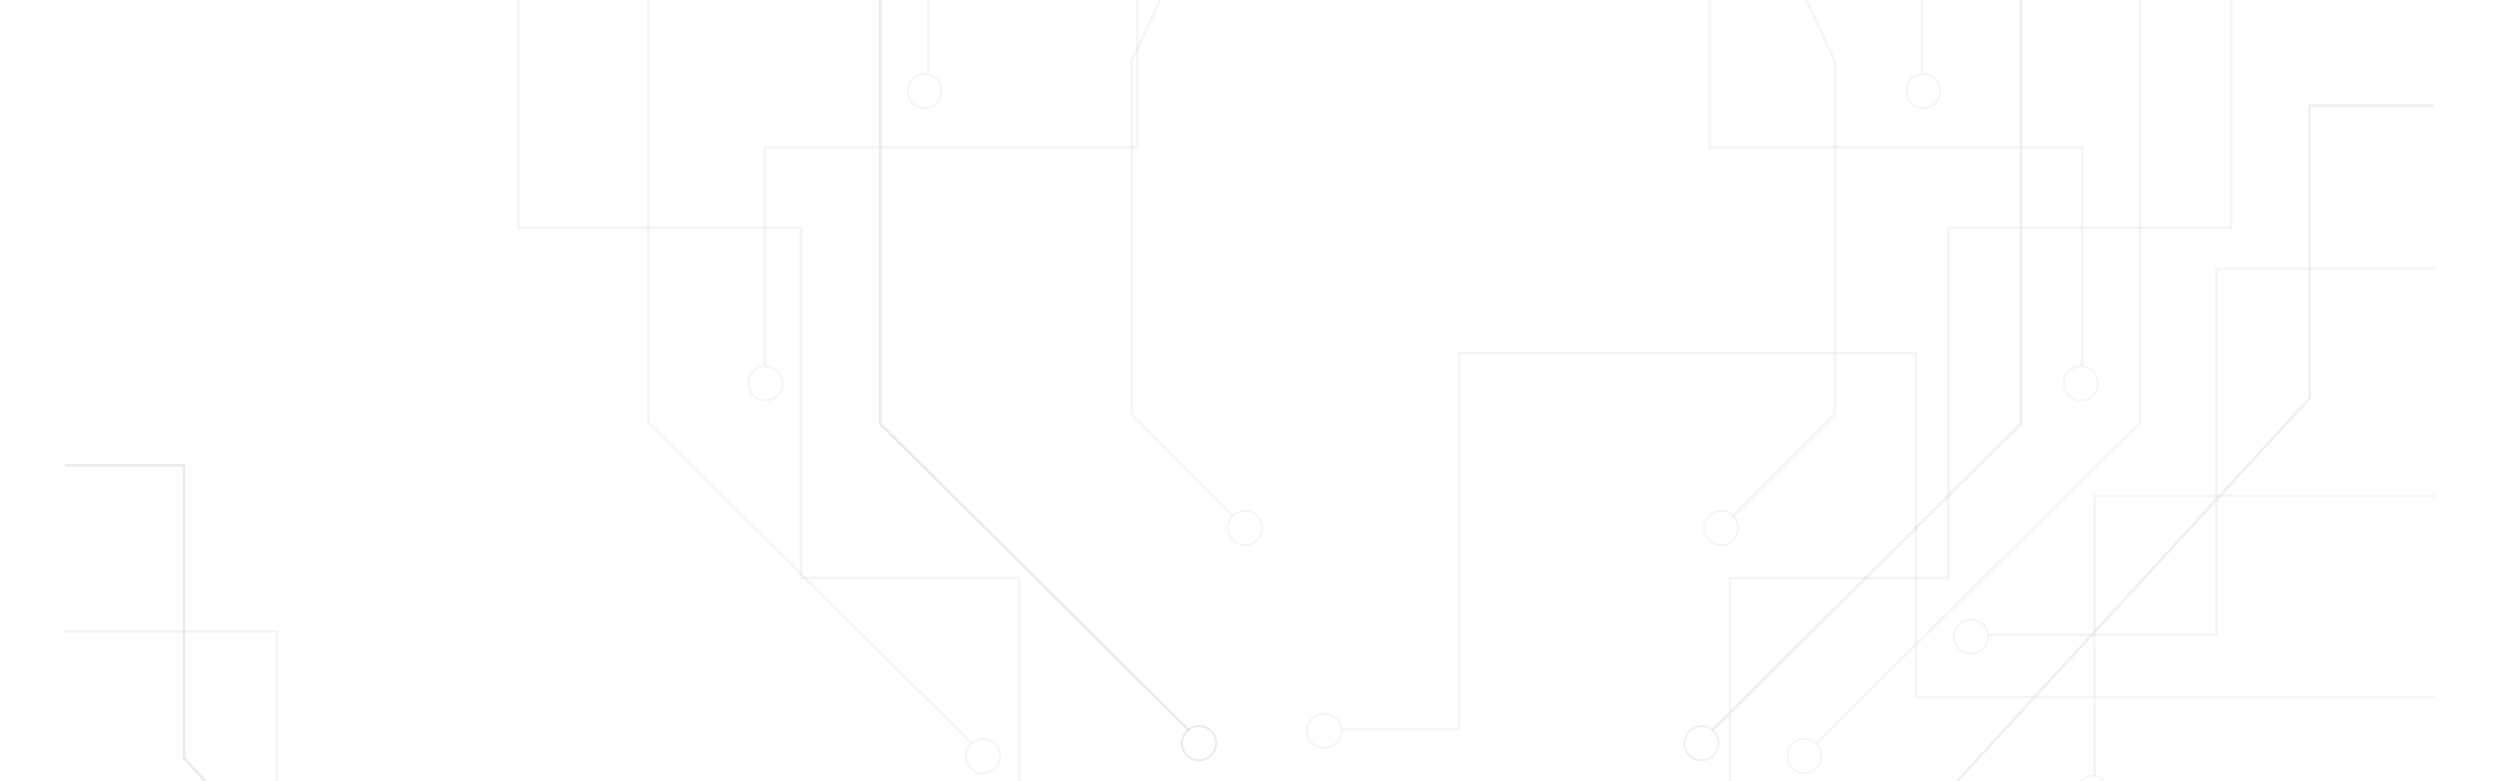 <svg xmlns="http://www.w3.org/2000/svg" xmlns:xlink="http://www.w3.org/1999/xlink" width="1920" height="600" viewBox="0 0 1920 600">
  <defs>
    <clipPath id="clip-path">
      <rect id="矩形_2352" data-name="矩形 2352" width="1920" height="600" transform="translate(584.655 1869) rotate(-90)" fill="#fff"/>
    </clipPath>
  </defs>
  <g id="首页01BG" transform="translate(1869 -584.655) rotate(90)">
    <g id="蒙版组_25" data-name="蒙版组 25" clip-path="url(#clip-path)">
      <g id="组_2049" data-name="组 2049" transform="translate(535 -1)" opacity="0.2">
        <g id="组_2039" data-name="组 2039" transform="translate(714.985)">
          <path id="路径_6878" data-name="路径 6878" d="M958.02,360.2V263.98H847V0" transform="translate(-847)" fill="none" stroke="rgba(0,0,0,0.3)" stroke-miterlimit="10" stroke-width="2"/>
          <path id="路径_6879" data-name="路径 6879" d="M913.406,159.2a13.121,13.121,0,1,1-13.122-13.12A13.119,13.119,0,0,1,913.406,159.2Z" transform="translate(-788.077 214.307)" fill="none" stroke="rgba(0,0,0,0.3)" stroke-miterlimit="10" stroke-width="1.5"/>
        </g>
        <path id="路径_6880" data-name="路径 6880" d="M849.406,175.2a13.121,13.121,0,1,1-13.123-13.12A13.119,13.119,0,0,1,849.406,175.2Z" transform="translate(-160.917 222.423)" fill="none" stroke="rgba(0,0,0,0.3)" stroke-miterlimit="10" stroke-width="1.5"/>
        <path id="路径_6881" data-name="路径 6881" d="M1157.729,405.456,821.767,96.217H597V0" transform="translate(-466.244)" fill="none" stroke="rgba(0,0,0,0.3)" stroke-miterlimit="10" stroke-width="2"/>
        <g id="组_2040" data-name="组 2040" transform="translate(2.467 317.976)">
          <path id="路径_6882" data-name="路径 6882" d="M816.406,243.2a13.121,13.121,0,1,1-13.122-13.12A13.119,13.119,0,0,1,816.406,243.2Z" transform="translate(-185.321 2.018)" fill="none" stroke="rgba(0,0,0,0.3)" stroke-miterlimit="10" stroke-width="1.5"/>
          <path id="路径_6883" data-name="路径 6883" d="M1153.343,373.3,917.694,136H545" transform="translate(-545 -136)" fill="none" stroke="rgba(0,0,0,0.3)" stroke-miterlimit="10" stroke-width="2"/>
        </g>
        <g id="组_2041" data-name="组 2041" transform="translate(321.016)">
          <path id="路径_6884" data-name="路径 6884" d="M820.406,367.2a13.121,13.121,0,1,1-13.123-13.123A13.12,13.12,0,0,1,820.406,367.2Z" transform="translate(-517.445 485.913)" fill="none" stroke="rgba(0,0,0,0.2)" stroke-miterlimit="10" stroke-width="1.5"/>
          <path id="路径_6885" data-name="路径 6885" d="M970.651,839.8V749.655H682v-351.1H945.98V0" transform="translate(-682)" fill="none" stroke="rgba(0,0,0,0.2)" stroke-miterlimit="10" stroke-width="2"/>
        </g>
        <g id="组_2042" data-name="组 2042" transform="translate(0 156.524)">
          <path id="路径_6886" data-name="路径 6886" d="M1205.183,452.868H1037.421V285.105H768.506V68H544" transform="translate(-544 -68)" fill="none" stroke="rgba(0,0,0,0.2)" stroke-miterlimit="10" stroke-width="2"/>
          <path id="路径_6887" data-name="路径 6887" d="M838.406,232.2a13.121,13.121,0,1,1-13.122-13.12A13.119,13.119,0,0,1,838.406,232.2Z" transform="translate(-150.577 153.643)" fill="none" stroke="rgba(0,0,0,0.2)" stroke-miterlimit="10" stroke-width="1.5"/>
        </g>
        <g id="组_2043" data-name="组 2043" transform="translate(0 226.546)">
          <path id="路径_6888" data-name="路径 6888" d="M1164.409,345.355,918.339,97H544" transform="translate(-544 -97)" fill="none" stroke="rgba(0,0,0,0.2)" stroke-miterlimit="10" stroke-width="2"/>
          <path id="路径_6889" data-name="路径 6889" d="M820.406,209.2a13.121,13.121,0,1,1-13.123-13.12A13.119,13.119,0,0,1,820.406,209.2Z" transform="translate(-176.985 48.353)" fill="none" stroke="rgba(0,0,0,0.2)" stroke-miterlimit="10" stroke-width="1.5"/>
        </g>
        <g id="组_2044" data-name="组 2044" transform="translate(430.553)">
          <path id="路径_6890" data-name="路径 6890" d="M942.638,261.513H728V0" transform="translate(-728)" fill="none" stroke="rgba(0,0,0,0.2)" stroke-miterlimit="10" stroke-width="2"/>
          <path id="路径_6891" data-name="路径 6891" d="M841.406,114.2a13.121,13.121,0,1,1-13.123-13.12A13.119,13.119,0,0,1,841.406,114.2Z" transform="translate(-600.123 148.287)" fill="none" stroke="rgba(0,0,0,0.2)" stroke-miterlimit="10" stroke-width="1.5"/>
        </g>
        <g id="组_2045" data-name="组 2045" transform="translate(256.081)">
          <path id="路径_6892" data-name="路径 6892" d="M935.25,342.927V167.763H654V0" transform="translate(-654)" fill="none" stroke="rgba(0,0,0,0.2)" stroke-miterlimit="10" stroke-width="2"/>
          <path id="路径_6893" data-name="路径 6893" d="M789.406,152.2a13.121,13.121,0,1,1-13.123-13.12A13.119,13.119,0,0,1,789.406,152.2Z" transform="translate(-493.847 204.037)" fill="none" stroke="rgba(0,0,0,0.2)" stroke-miterlimit="10" stroke-width="1.5"/>
        </g>
        <g id="组_2046" data-name="组 2046" transform="translate(0 258.747)">
          <path id="路径_6894" data-name="路径 6894" d="M544,402.184H706.829V116H874.592" transform="translate(-544 -103.85)" fill="none" stroke="rgba(0,0,0,0.2)" stroke-miterlimit="10" stroke-width="2"/>
          <path id="路径_6895" data-name="路径 6895" d="M704.406,124.2a13.121,13.121,0,1,1-13.122-13.12A13.119,13.119,0,0,1,704.406,124.2Z" transform="translate(-347.169 -111.075)" fill="none" stroke="rgba(0,0,0,0.2)" stroke-miterlimit="10" stroke-width="1.5"/>
        </g>
        <g id="组_2047" data-name="组 2047" transform="translate(0 379.753)">
          <line id="直线_52" data-name="直线 52" x2="106" transform="translate(0 14.079)" fill="none" stroke="rgba(0,0,0,0.2)" stroke-miterlimit="10" stroke-width="2"/>
          <path id="路径_6896" data-name="路径 6896" d="M613.406,173.2a13.121,13.121,0,1,1-13.123-13.12A13.119,13.119,0,0,1,613.406,173.2Z" transform="translate(-480.676 -160.075)" fill="none" stroke="rgba(0,0,0,0.2)" stroke-miterlimit="10" stroke-width="1.5"/>
        </g>
        <g id="组_2048" data-name="组 2048" transform="translate(0.983 460.892)">
          <path id="路径_6897" data-name="路径 6897" d="M544.4,239.577,639.794,195H911.175l78.639,78.329" transform="translate(-544.398 -195)" fill="none" stroke="rgba(0,0,0,0.2)" stroke-miterlimit="10" stroke-width="2"/>
          <path id="路径_6898" data-name="路径 6898" d="M749.406,238.2a13.121,13.121,0,1,1-13.122-13.12A13.119,13.119,0,0,1,749.406,238.2Z" transform="translate(-282.132 -150.877)" fill="none" stroke="rgba(0,0,0,0.2)" stroke-miterlimit="10" stroke-width="1.5"/>
        </g>
      </g>
      <g id="组_2060" data-name="组 2060" transform="translate(535 318.332)" opacity="0.2">
        <g id="组_2050" data-name="组 2050" transform="translate(1307.45 1119.343)">
          <path id="路径_6899" data-name="路径 6899" d="M958.02,355v98.684H847V712.73" transform="translate(-847 -331.405)" fill="none" stroke="rgba(0,0,0,0.4)" stroke-miterlimit="10" stroke-width="2"/>
          <path id="路径_6900" data-name="路径 6900" d="M913.406,358.556a13.121,13.121,0,1,0-13.122,13.12A13.121,13.121,0,0,0,913.406,358.556Z" transform="translate(-788.077 -345.436)" fill="none" stroke="rgba(0,0,0,0.4)" stroke-miterlimit="10" stroke-width="1.5"/>
        </g>
        <path id="路径_6901" data-name="路径 6901" d="M849.406,342.556a13.121,13.121,0,1,0-13.123,13.12A13.121,13.121,0,0,0,849.406,342.556Z" transform="translate(321.054 489.855)" fill="none" stroke="rgba(0,0,0,0.4)" stroke-miterlimit="10" stroke-width="1.5"/>
        <path id="路径_6902" data-name="路径 6902" d="M1157.729,337.155,821.767,647.627H597V738.91" transform="translate(-189.907 761.758)" fill="none" stroke="rgba(0,0,0,0.4)" stroke-miterlimit="10" stroke-width="2"/>
        <g id="组_2051" data-name="组 2051" transform="translate(2.467 616.677)">
          <path id="路径_6903" data-name="路径 6903" d="M816.406,274.556a13.121,13.121,0,1,0-13.122,13.12A13.121,13.121,0,0,0,816.406,274.556Z" transform="translate(-185.321 -261.436)" fill="none" stroke="rgba(0,0,0,0.4)" stroke-miterlimit="10" stroke-width="1.5"/>
          <path id="路径_6904" data-name="路径 6904" d="M1153.343,269.815l-235.649,237.3H545" transform="translate(-545 -249.143)" fill="none" stroke="rgba(0,0,0,0.4)" stroke-miterlimit="10" stroke-width="2"/>
        </g>
        <g id="组_2052" data-name="组 2052" transform="translate(674.957)">
          <path id="路径_6905" data-name="路径 6905" d="M820.406,142.556a13.121,13.121,0,1,0-13.123,13.12A13.121,13.121,0,0,0,820.406,142.556Z" transform="translate(-517.445 -129.436)" fill="none" stroke="rgba(0,0,0,0.2)" stroke-miterlimit="10" stroke-width="1.5"/>
          <path id="路径_6906" data-name="路径 6906" d="M970.651,139V298.573H682V900.04H945.98v716.032" transform="translate(-682 -115.405)" fill="none" stroke="rgba(0,0,0,0.2)" stroke-miterlimit="10" stroke-width="2"/>
        </g>
        <g id="组_2053" data-name="组 2053" transform="translate(0 754.05)">
          <path id="路径_6907" data-name="路径 6907" d="M1205.183,278H1037.421V445.763H768.506V662.868H544" transform="translate(-544 -264.273)" fill="none" stroke="rgba(0,0,0,0.2)" stroke-miterlimit="10" stroke-width="2"/>
          <path id="路径_6908" data-name="路径 6908" d="M838.406,285.556a13.121,13.121,0,1,0-13.122,13.12A13.121,13.121,0,0,0,838.406,285.556Z" transform="translate(-150.577 -272.436)" fill="none" stroke="rgba(0,0,0,0.2)" stroke-miterlimit="10" stroke-width="1.5"/>
        </g>
        <g id="组_2054" data-name="组 2054" transform="translate(0 782.529)">
          <path id="路径_6909" data-name="路径 6909" d="M1164.409,304.333,918.339,552.689H544" transform="translate(-544 -282.383)" fill="none" stroke="rgba(0,0,0,0.2)" stroke-miterlimit="10" stroke-width="2"/>
          <path id="路径_6910" data-name="路径 6910" d="M820.406,308.556a13.121,13.121,0,1,0-13.123,13.12A13.121,13.121,0,0,0,820.406,308.556Z" transform="translate(-176.985 -295.436)" fill="none" stroke="rgba(0,0,0,0.2)" stroke-miterlimit="10" stroke-width="1.5"/>
        </g>
        <g id="组_2055" data-name="组 2055" transform="translate(856.388 1230.362)">
          <path id="路径_6911" data-name="路径 6911" d="M942.638,396H728V652.579" transform="translate(-728 -382.273)" fill="none" stroke="rgba(0,0,0,0.2)" stroke-miterlimit="10" stroke-width="2"/>
          <path id="路径_6912" data-name="路径 6912" d="M841.406,403.556a13.121,13.121,0,1,0-13.123,13.12A13.121,13.121,0,0,0,841.406,403.556Z" transform="translate(-600.123 -390.436)" fill="none" stroke="rgba(0,0,0,0.2)" stroke-miterlimit="10" stroke-width="1.5"/>
        </g>
        <g id="组_2056" data-name="组 2056" transform="translate(534.591 1136.613)">
          <path id="路径_6913" data-name="路径 6913" d="M935.25,362V539.631H654V702.46" transform="translate(-654 -338.405)" fill="none" stroke="rgba(0,0,0,0.2)" stroke-miterlimit="10" stroke-width="2"/>
          <path id="路径_6914" data-name="路径 6914" d="M789.406,365.556a13.121,13.121,0,1,0-13.123,13.12A13.121,13.121,0,0,0,789.406,365.556Z" transform="translate(-493.847 -352.436)" fill="none" stroke="rgba(0,0,0,0.2)" stroke-miterlimit="10" stroke-width="1.5"/>
        </g>
        <g id="组_2057" data-name="组 2057" transform="translate(0 677.192)">
          <path id="路径_6915" data-name="路径 6915" d="M544,270H706.829V556.184H874.592" transform="translate(-544 -270)" fill="none" stroke="rgba(0,0,0,0.2)" stroke-miterlimit="10" stroke-width="2"/>
          <path id="路径_6916" data-name="路径 6916" d="M704.406,393.556a13.121,13.121,0,1,0-13.122,13.12A13.121,13.121,0,0,0,704.406,393.556Z" transform="translate(-347.169 -107.979)" fill="none" stroke="rgba(0,0,0,0.2)" stroke-miterlimit="10" stroke-width="1.5"/>
        </g>
        <g id="组_2058" data-name="组 2058" transform="translate(0 827.483)">
          <line id="直线_53" data-name="直线 53" x2="106" transform="translate(0 10.313)" fill="none" stroke="rgba(0,0,0,0.2)" stroke-miterlimit="10" stroke-width="2"/>
          <path id="路径_6917" data-name="路径 6917" d="M613.406,344.556a13.121,13.121,0,1,0-13.123,13.12A13.121,13.121,0,0,0,613.406,344.556Z" transform="translate(-480.676 -331.436)" fill="none" stroke="rgba(0,0,0,0.2)" stroke-miterlimit="10" stroke-width="1.5"/>
        </g>
        <g id="组_2059" data-name="组 2059" transform="translate(0.983 581.458)">
          <path id="路径_6918" data-name="路径 6918" d="M544.4,309.133l95.4,44.393H911.175l78.639-78.239" transform="translate(-544.398 -253.451)" fill="none" stroke="rgba(0,0,0,0.2)" stroke-miterlimit="10" stroke-width="2"/>
          <path id="路径_6919" data-name="路径 6919" d="M749.406,279.556a13.121,13.121,0,1,0-13.122,13.12A13.121,13.121,0,0,0,749.406,279.556Z" transform="translate(-282.132 -266.436)" fill="none" stroke="rgba(0,0,0,0.2)" stroke-miterlimit="10" stroke-width="1.5"/>
        </g>
      </g>
    </g>
  </g>
</svg>
